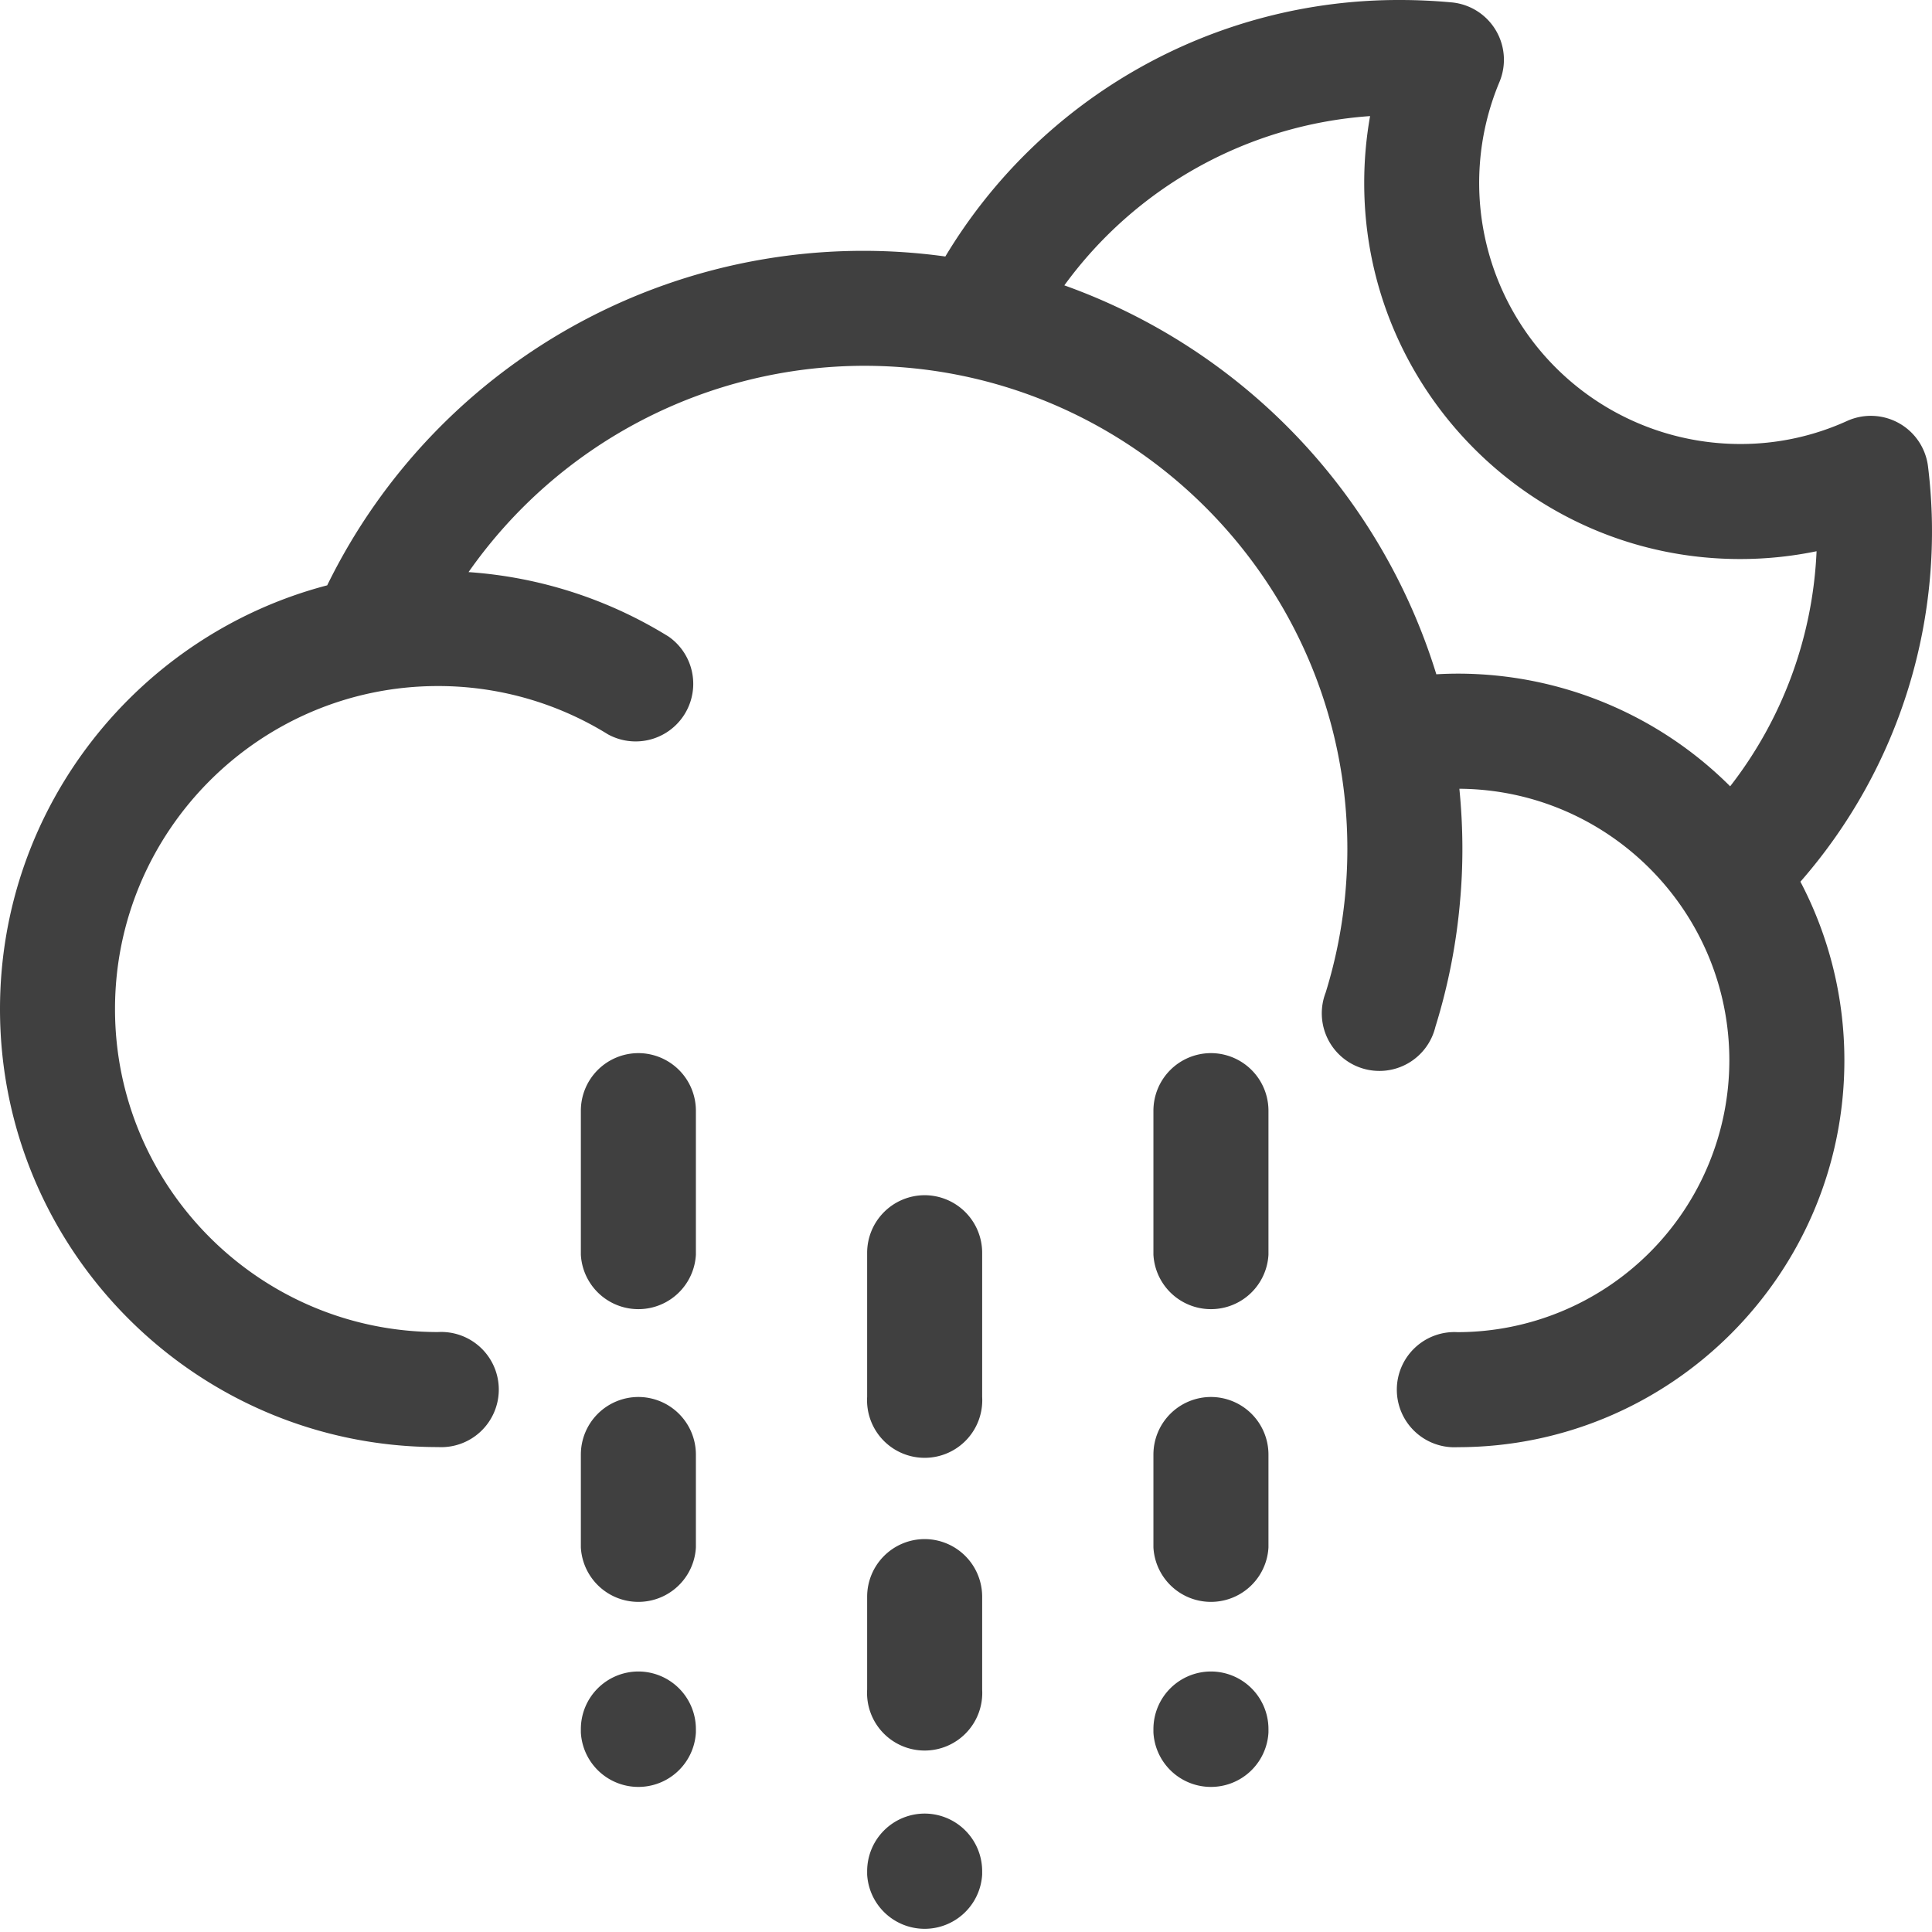 <svg xmlns="http://www.w3.org/2000/svg" viewBox="0 0 872.01 872.01"><g id="Layer_2" data-name="Layer 2"><g id="Layer_3" data-name="Layer 3"><g id="rain_light_moon"><g id="Page-1"><path id="Rain_Light_Moon-2" data-name="Rain Light Moon" d="M417.3,818.56a26,26,0,0,1,26,26h0v1.54a26,26,0,0,1-51.91,0h0v-1.54A26,26,0,0,1,417.3,818.56ZM288.09,754.43a26,26,0,0,1,26,26h0v1.54a26,26,0,0,1-51.92,0h0v-1.54A26,26,0,0,1,288.09,754.43Zm258.43,0a26,26,0,0,1,26,26h0v1.54a26,26,0,0,1-51.92,0h0v-1.54A26,26,0,0,1,546.52,754.43ZM417.3,694.67a26,26,0,0,1,26,26h0v41.91a26,26,0,1,1-51.91,0h0V720.62A26,26,0,0,1,417.3,694.67ZM288.09,630.53a26,26,0,0,1,26,26h0v41.92a26,26,0,0,1-51.92,0h0V656.49A26,26,0,0,1,288.09,630.53Zm258.43,0a26,26,0,0,1,26,26h0v41.92a26,26,0,0,1-51.92,0h0V656.49A26,26,0,0,1,546.52,630.53ZM417.3,539.46a26,26,0,0,1,26,26h0v65a26,26,0,1,1-51.91,0h0v-65A26,26,0,0,1,417.3,539.46ZM632,0c7.56,0,15.38.36,23.21,1.08A26,26,0,0,1,676.78,37,117.86,117.86,0,0,0,785.31,200.4,115.89,115.89,0,0,0,833.69,190a26,26,0,0,1,36.5,20.36,240.11,240.11,0,0,1-57.57,187.6,173.34,173.34,0,0,1,19.84,80.67c0,96.25-78.3,174.56-174.56,174.56a26,26,0,1,1,0-51.92A122.78,122.78,0,0,0,780.54,478.61c0-67.36-54.6-122.17-121.85-122.6.89,8.94,1.36,18,1.36,27.18,0,7.6-.32,15.31-1,22.93a268.77,268.77,0,0,1-11.18,57.34A26,26,0,1,1,598.34,448a217.12,217.12,0,0,0,9-46.27c.52-6.16.79-12.42.79-18.57,0-120.24-97.82-218.06-218.06-218.06a218.37,218.37,0,0,0-178.59,93.12,197,197,0,0,1,90.29,29.1,26,26,0,0,1-27.38,44.12,145.37,145.37,0,0,0-76.7-21.79c-80.38,0-145.78,65.4-145.78,145.78s65.4,145.79,145.78,145.79a26,26,0,1,1,0,51.92C88.69,653.17,0,564.48,0,455.46,0,363.73,62.81,286.4,147.68,264.19a269.41,269.41,0,0,1,279-148.42A238.61,238.61,0,0,1,632,0ZM288.09,475.33a26,26,0,0,1,26,26h0v65a26,26,0,0,1-51.92,0h0v-65A26,26,0,0,1,288.09,475.33Zm258.43,0a26,26,0,0,1,26,26h0v65a26,26,0,0,1-51.92,0h0v-65A26,26,0,0,1,546.52,475.33ZM618.39,52.4a186.73,186.73,0,0,0-138,76.4,271.2,271.2,0,0,1,167.9,175.54c3.2-.18,6.41-.29,9.62-.29a174,174,0,0,1,123,50.85,185.86,185.86,0,0,0,39-106.1,169.9,169.9,0,0,1-34.58,3.52c-93.52,0-169.59-76.08-169.59-169.6A171.53,171.53,0,0,1,618.39,52.4Z" style="fill:#404040;fill-rule:evenodd"/></g></g></g></g></svg>